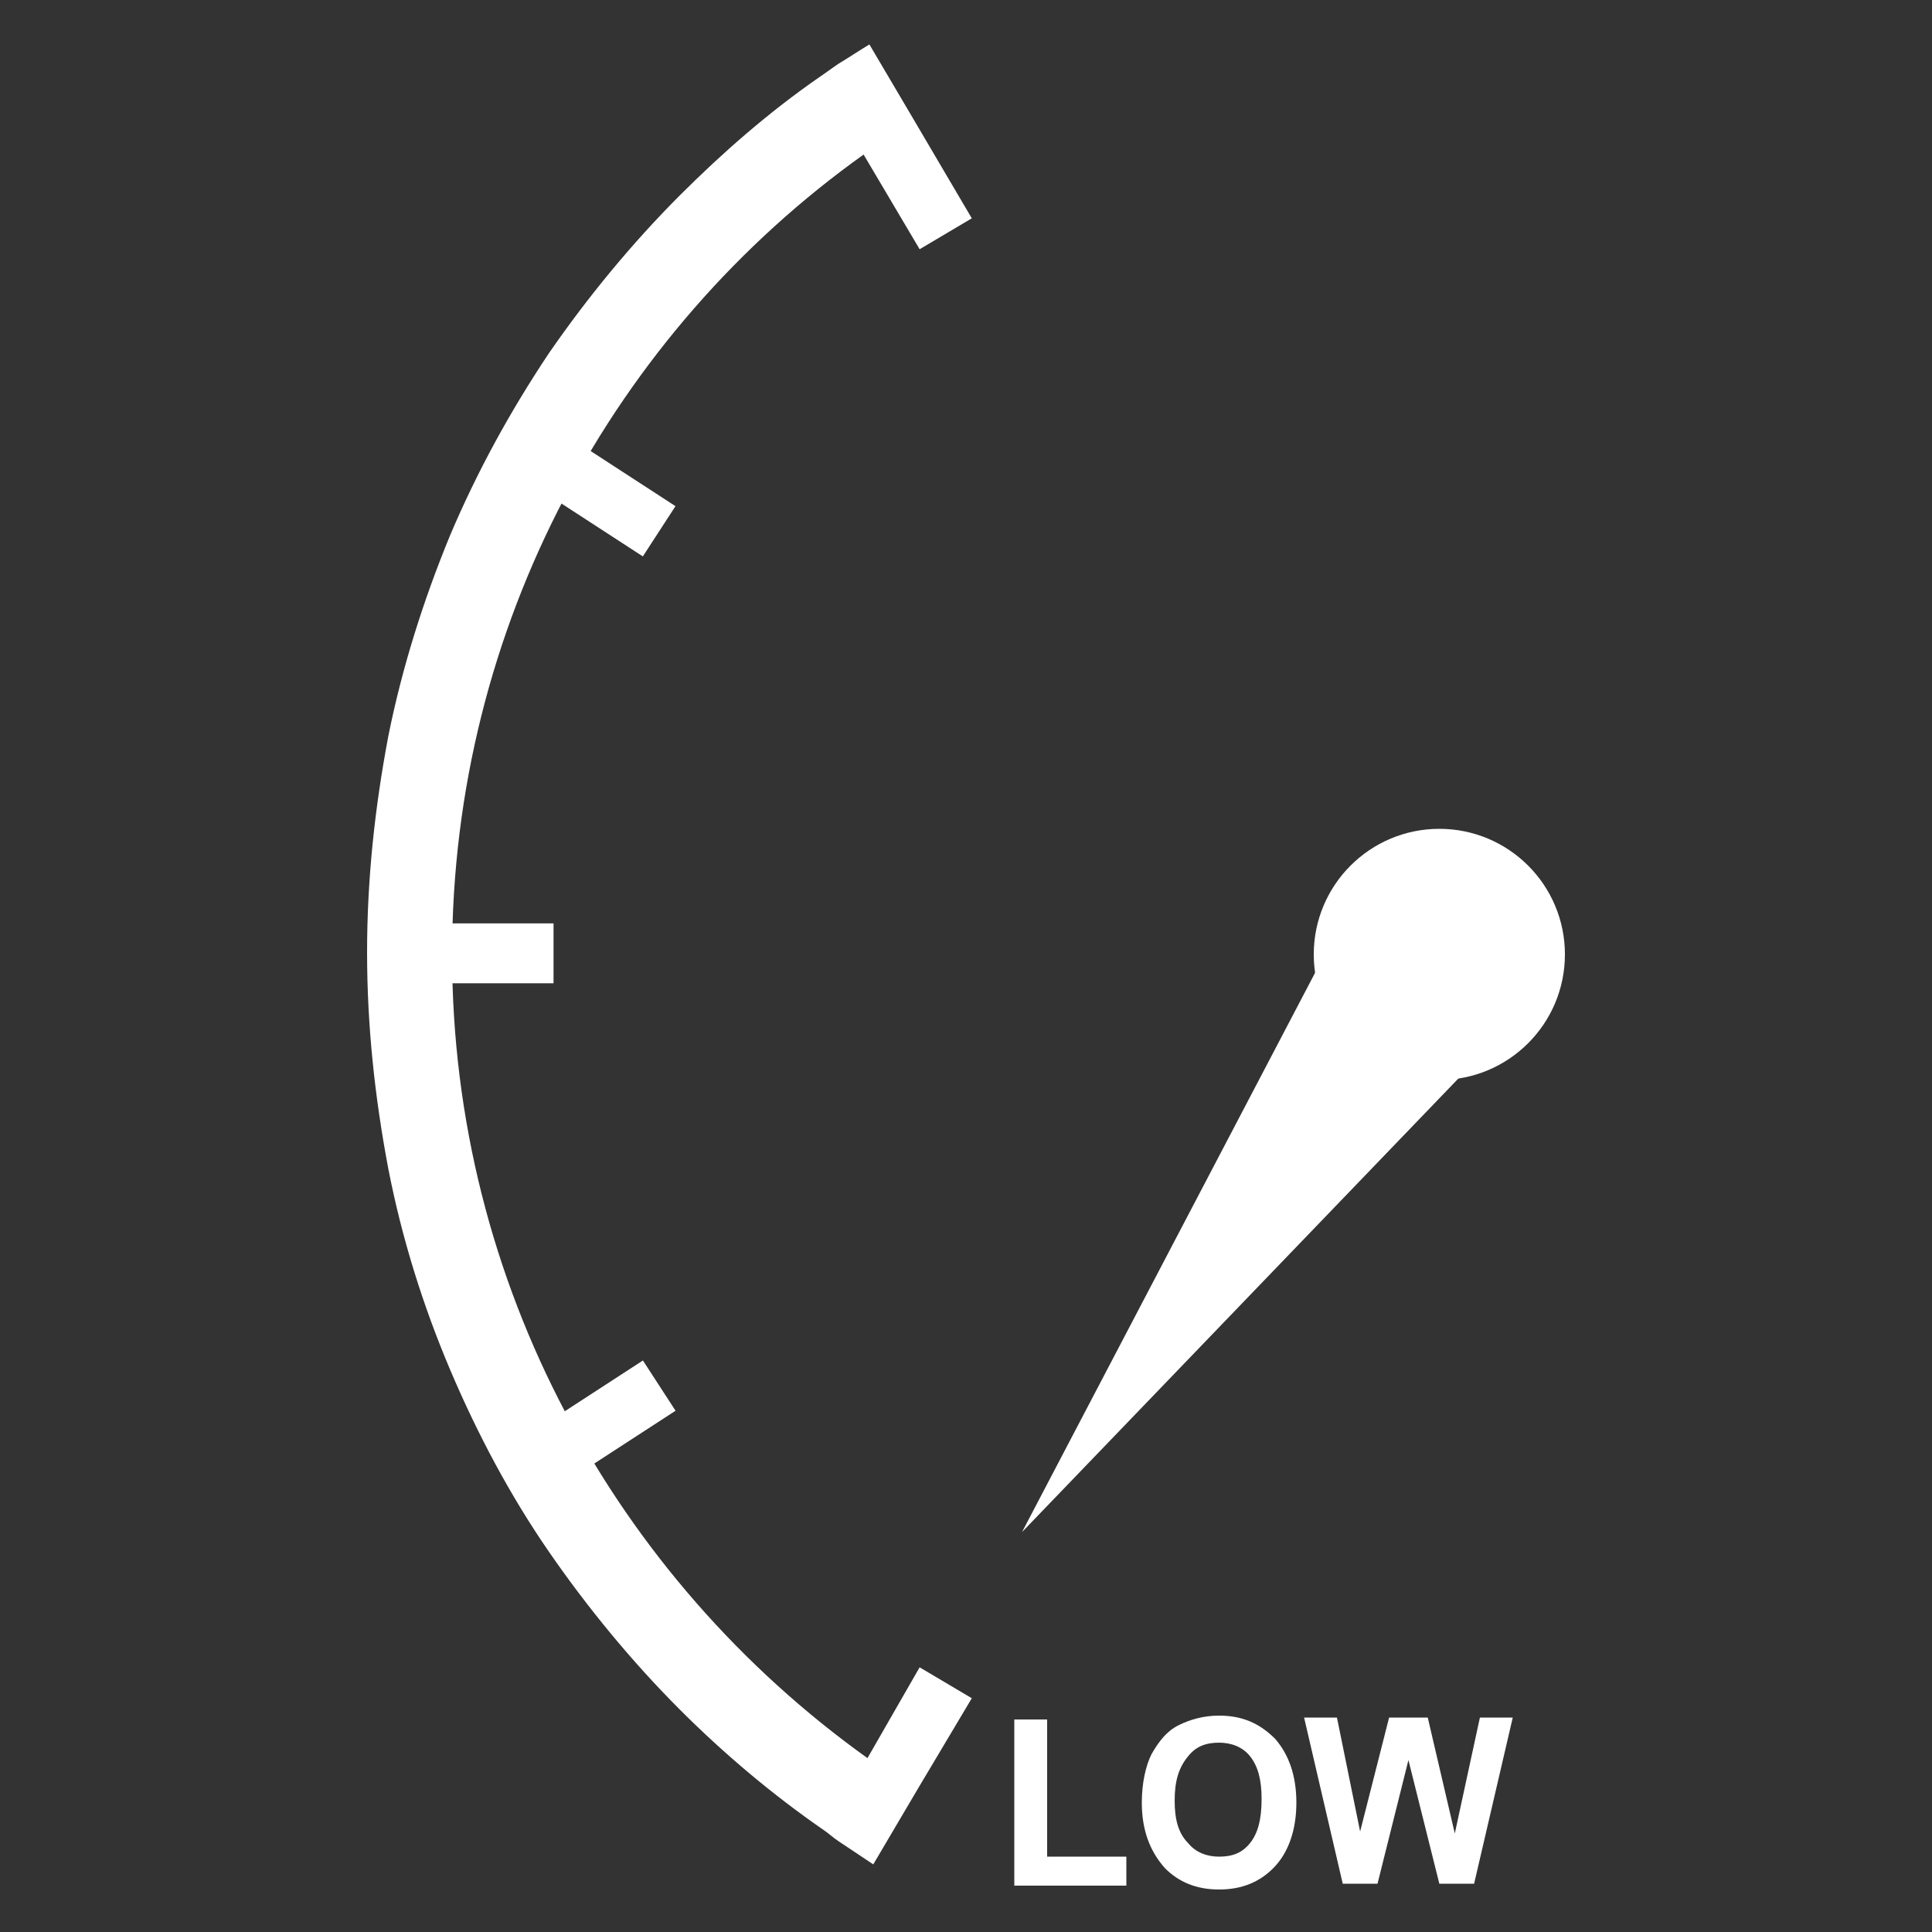 <?xml version="1.0" encoding="utf-8"?>
<!-- Generator: Adobe Illustrator 22.0.1, SVG Export Plug-In . SVG Version: 6.00 Build 0)  -->
<svg version="1.1" id="Layer_1" xmlns="http://www.w3.org/2000/svg" xmlns:xlink="http://www.w3.org/1999/xlink" x="0px" y="0px"
	 viewBox="0 0 100 100" style="enable-background:new 0 0 100 100;" xml:space="preserve">
<rect x="0" y="0" width="100" height="100" fill="#333333" stroke="none"/>
<style type="text/css">
	.st0{fill:#FFFFFF;}
</style>
<g>

		<rect x="23" y="45.3" transform="matrix(6.123234e-17 -1 1 6.123234e-17 -24.849 73.894)" class="st0" width="3.1" height="8.2"/>
	<path class="st0" d="M44.9,91c-13-9.3-21.5-24.5-21.5-41.6c0-17,8.4-32.2,21.3-41.4l2.9,4.9l2.7-1.6l-3-5.1l-2.3-3.9
		c-0.5,0.3-1.1,0.7-1.6,1c-0.3,0.2-0.7,0.5-1,0.7c-2.6,1.8-5,3.9-7.2,6.1c-2.5,2.5-4.8,5.3-6.8,8.2c-2,3-3.7,6.1-5.1,9.4
		c-1.4,3.4-2.5,6.9-3.2,10.4c-0.7,3.7-1.1,7.4-1.1,11.2s0.4,7.5,1.1,11.2c0.7,3.6,1.8,7.1,3.2,10.4c1.4,3.3,3.1,6.5,5.1,9.4
		c2,2.9,4.3,5.7,6.8,8.2c2.3,2.3,4.8,4.4,7.4,6.2h0c0.3,0.2,0.5,0.4,0.8,0.6c0.6,0.4,1.2,0.8,1.8,1.2l2.3-3.9l2.8-4.7l-2.7-1.6
		L44.9,91z"/>

		<rect x="29.1" y="69.9" transform="matrix(-0.545 -0.839 0.839 -0.545 -14.7 139.999)" class="st0" width="3.1" height="8.2"/>

		<rect x="29.1" y="21.1" transform="matrix(-0.545 0.839 -0.839 -0.545 68.525 13.283)" class="st0" width="3.1" height="8.2"/>
	<circle class="st0" cx="74.5" cy="49.4" r="6.5"/>
	<polygon class="st0" points="75.7,55.6 52.9,79.3 68.2,50.1 	"/>
	<path class="st0" d="M52.5,97.5V89h1.7v7.1h4.1v1.5H52.5z"/>
	<path class="st0" d="M59.1,93.3c0-1,0.2-1.9,0.5-2.5c0.4-0.7,0.8-1.2,1.4-1.5c0.6-0.3,1.3-0.5,2.1-0.5c1.2,0,2.1,0.4,2.9,1.2
		c0.7,0.8,1.1,1.9,1.1,3.3c0,1.4-0.4,2.6-1.2,3.4c-0.7,0.7-1.6,1.1-2.8,1.1c-1.2,0-2.1-0.4-2.8-1.1C59.5,95.8,59.1,94.7,59.1,93.3z
		 M60.8,93.2c0,1,0.2,1.7,0.7,2.2c0.4,0.5,1,0.7,1.6,0.7c0.7,0,1.2-0.2,1.6-0.7c0.4-0.5,0.6-1.2,0.6-2.3c0-1-0.2-1.7-0.6-2.2
		c-0.4-0.5-1-0.7-1.6-0.7c-0.7,0-1.2,0.2-1.6,0.7C61,91.5,60.8,92.2,60.8,93.2z"/>
	<path class="st0" d="M69.5,97.5l-2-8.6h1.7l1.2,5.9l1.5-5.9h2l1.4,6l1.3-6h1.7l-2,8.6h-1.8l-1.6-6.4l-1.6,6.4H69.5z"/>
</g>
</svg>
